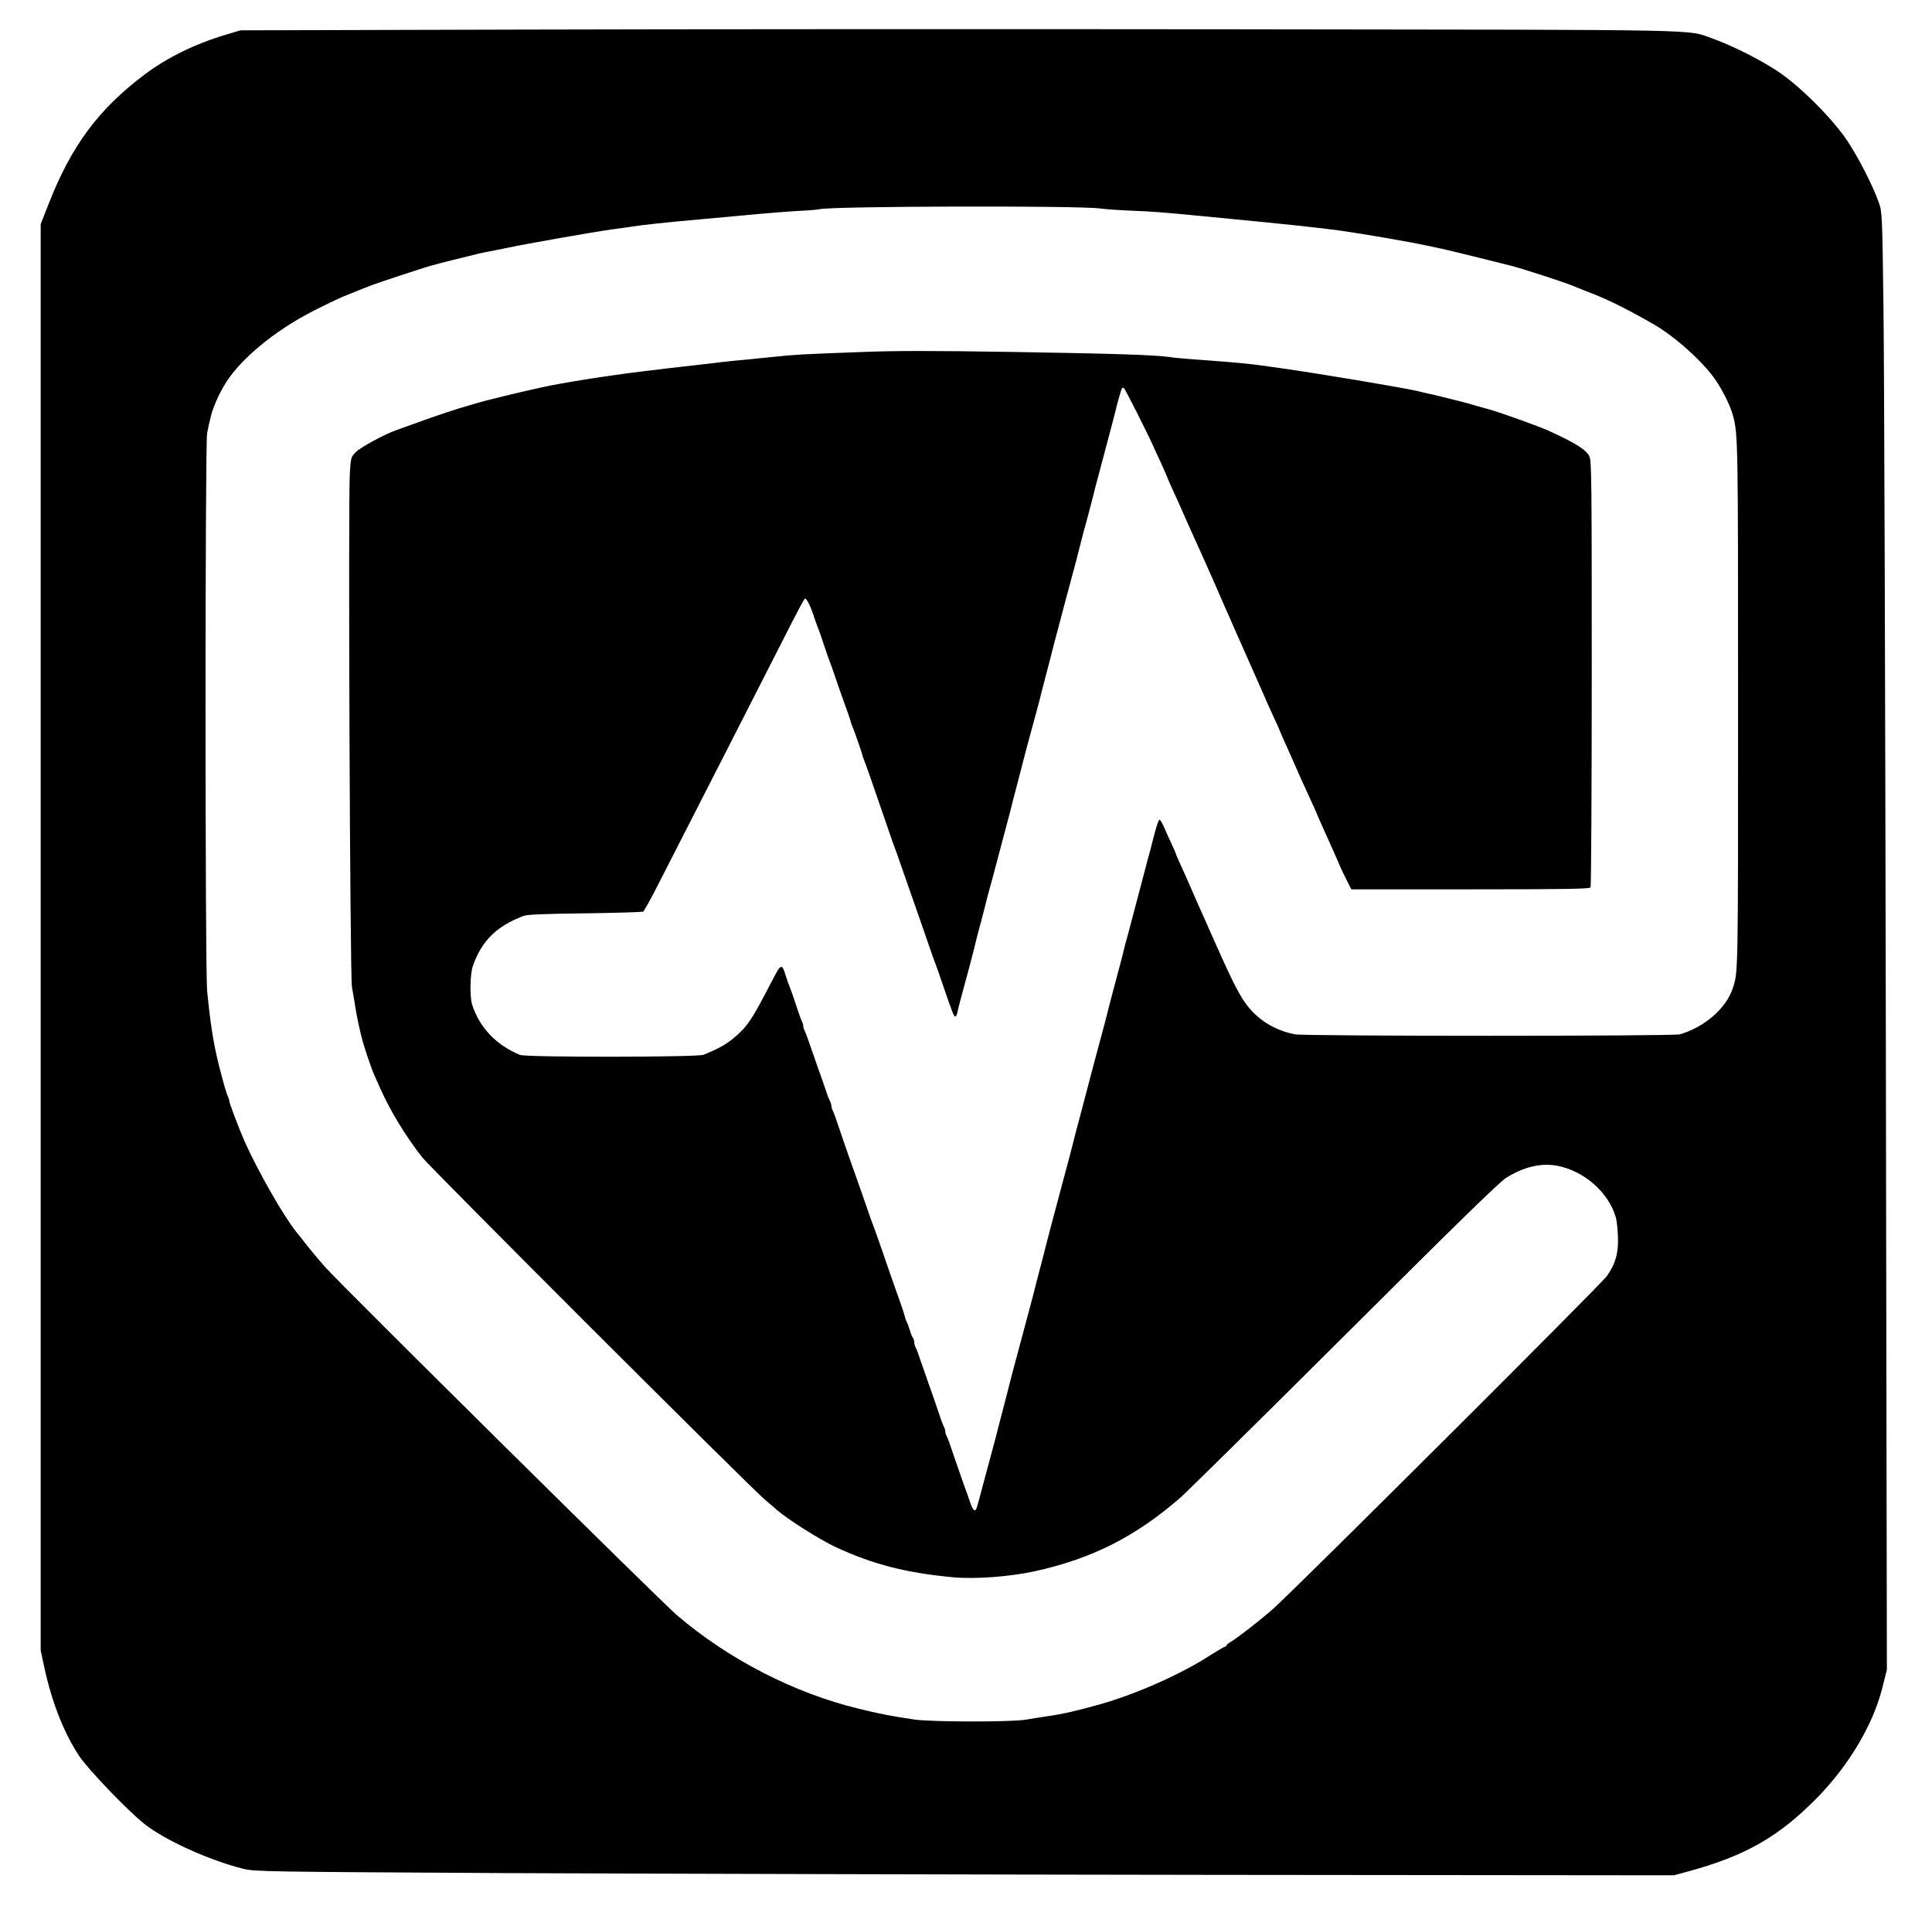 <?xml version="1.0" standalone="no"?>
<!DOCTYPE svg PUBLIC "-//W3C//DTD SVG 20010904//EN"
 "http://www.w3.org/TR/2001/REC-SVG-20010904/DTD/svg10.dtd">
<svg version="1.0" xmlns="http://www.w3.org/2000/svg"
 width="1306pt" height="1288pt" viewBox="0 0 1306 1288"
 preserveAspectRatio="xMidYMid meet">

<g transform="translate(0,1288) scale(0.1,-0.1)"
fill="#000000" stroke="none">
<path d="M3520 12680 l-1895 -5 -93 -28 c-208 -61 -401 -155 -555 -271 -312
-235 -495 -482 -649 -876 l-53 -135 0 -4820 0 -4820 27 -125 c50 -229 131
-434 233 -588 57 -87 325 -367 439 -458 137 -110 441 -248 671 -305 77 -19
138 -20 1780 -29 935 -4 3093 -10 4795 -12 l3095 -3 85 23 c398 107 627 238
890 508 211 217 372 489 434 735 l31 124 -7 4275 c-4 2351 -11 4568 -16 4925
-8 637 -9 651 -31 715 -38 109 -135 300 -212 416 -101 152 -321 372 -473 473
-121 80 -305 172 -438 220 -183 64 44 59 -3203 63 -1628 2 -3813 1 -4855 -2z
m3915 -1209 c39 -5 135 -12 215 -15 137 -5 220 -12 470 -36 58 -6 150 -15 205
-20 345 -33 601 -60 737 -79 138 -19 487 -79 583 -101 22 -5 65 -14 95 -20 30
-7 71 -16 90 -21 19 -4 100 -25 180 -44 80 -20 177 -44 215 -54 70 -18 362
-113 400 -130 11 -5 52 -21 90 -36 148 -56 266 -114 462 -226 149 -85 345
-263 425 -385 52 -79 97 -173 113 -234 34 -128 34 -170 34 -1965 0 -1827 1
-1794 -36 -1905 -45 -136 -189 -261 -357 -311 -43 -13 -2539 -13 -2602 0 -143
28 -259 103 -338 215 -48 69 -97 167 -216 436 -42 96 -74 167 -100 225 -10 22
-25 56 -33 75 -23 54 -56 129 -88 198 -16 35 -29 66 -29 68 0 3 -13 33 -29 67
-16 34 -39 86 -52 115 -12 28 -26 52 -30 52 -8 0 -26 -56 -54 -170 -3 -14 -15
-58 -26 -97 -30 -114 -55 -208 -89 -338 -17 -66 -39 -149 -49 -185 -11 -36
-21 -76 -24 -90 -3 -14 -15 -60 -26 -102 -54 -203 -63 -235 -71 -268 -5 -19
-17 -69 -28 -110 -58 -213 -96 -360 -133 -500 -22 -85 -50 -189 -61 -230 -11
-41 -23 -91 -28 -110 -8 -34 -33 -127 -65 -245 -49 -183 -115 -431 -125 -475
-5 -19 -18 -71 -30 -115 -12 -44 -25 -96 -30 -115 -4 -19 -22 -87 -39 -150
-17 -63 -47 -176 -67 -250 -20 -74 -45 -169 -56 -210 -11 -41 -23 -91 -28
-110 -5 -19 -18 -71 -30 -115 -12 -44 -25 -96 -30 -115 -4 -19 -22 -87 -39
-150 -17 -63 -47 -173 -66 -245 -47 -179 -46 -176 -59 -172 -6 2 -16 19 -23
38 -6 19 -32 93 -58 164 -25 72 -57 164 -71 205 -13 41 -29 83 -34 92 -6 10
-10 25 -10 33 0 8 -4 23 -10 33 -5 9 -21 51 -34 92 -14 41 -43 127 -66 190
-22 63 -50 142 -61 175 -11 33 -24 68 -29 77 -6 10 -10 26 -10 36 0 10 -4 22
-8 28 -5 5 -15 29 -22 54 -8 25 -17 50 -20 55 -4 6 -10 21 -13 35 -3 14 -26
84 -52 155 -26 72 -71 202 -101 290 -31 88 -59 169 -64 180 -5 11 -20 54 -34
95 -14 41 -35 102 -47 135 -61 172 -114 321 -145 415 -19 58 -39 113 -44 122
-6 10 -10 25 -10 33 0 8 -4 23 -10 33 -5 9 -16 37 -24 62 -8 25 -33 97 -56
160 -22 63 -50 142 -61 175 -11 33 -24 68 -29 77 -6 10 -10 25 -10 33 0 8 -4
23 -10 33 -5 9 -23 60 -40 112 -17 52 -35 104 -40 115 -5 11 -17 43 -26 72
-30 97 -32 96 -102 -39 -116 -224 -150 -278 -210 -336 -75 -71 -122 -100 -246
-151 -42 -17 -1199 -18 -1241 -1 -162 67 -274 185 -324 341 -16 52 -14 205 5
259 59 171 161 271 344 340 26 9 137 14 416 17 210 3 386 8 392 12 6 4 51 85
100 181 49 96 144 283 212 415 67 132 183 359 258 505 168 330 359 704 446
875 37 72 71 134 76 139 9 9 40 -51 65 -130 9 -27 20 -58 25 -69 5 -11 23 -63
40 -115 17 -52 35 -104 40 -115 5 -11 20 -54 34 -95 13 -41 41 -120 61 -175
20 -55 39 -109 42 -120 2 -11 8 -29 13 -40 14 -32 61 -168 67 -190 2 -11 9
-29 13 -40 10 -22 64 -178 147 -420 30 -88 58 -169 63 -180 5 -11 20 -54 34
-95 14 -41 35 -102 47 -135 36 -101 128 -366 155 -445 14 -41 29 -84 34 -95 5
-11 31 -85 58 -165 63 -184 70 -200 80 -200 5 0 12 15 15 33 6 30 25 102 77
292 12 44 26 97 31 118 19 81 28 115 49 192 12 44 25 96 30 115 4 19 15 60 23
90 15 53 25 89 82 305 57 213 77 291 85 325 5 19 18 71 30 115 12 44 25 96 30
115 8 34 38 148 95 355 15 55 31 116 35 135 5 19 18 71 30 115 12 44 25 96 30
115 5 19 17 69 28 110 11 41 39 145 61 230 23 85 53 198 67 250 14 52 30 111
34 130 5 19 18 70 29 113 12 42 30 112 42 155 11 42 24 93 29 112 4 19 22 87
39 150 83 311 103 388 111 420 13 58 41 154 45 158 2 2 8 1 13 -2 8 -5 172
-330 202 -401 5 -11 27 -60 50 -108 22 -49 40 -90 40 -92 0 -2 13 -32 29 -67
16 -35 38 -84 50 -110 48 -108 64 -146 88 -198 14 -30 45 -100 70 -155 24 -55
50 -113 58 -130 30 -67 58 -132 70 -160 7 -16 23 -52 35 -80 13 -27 37 -84 55
-125 18 -41 45 -102 60 -135 15 -33 34 -76 42 -95 15 -34 29 -66 74 -167 12
-27 25 -57 30 -68 4 -11 28 -64 53 -119 26 -54 46 -100 46 -102 0 -2 11 -27
24 -56 31 -68 75 -168 121 -273 8 -16 34 -74 59 -129 25 -54 46 -100 46 -102
0 -2 11 -27 24 -56 13 -29 34 -75 46 -103 12 -27 32 -72 45 -100 12 -27 30
-70 41 -94 10 -25 33 -71 49 -103 l30 -59 804 0 c640 0 806 3 813 13 4 7 8
658 8 1446 0 1294 -1 1437 -16 1467 -21 45 -91 89 -274 173 -63 29 -328 124
-400 144 -33 9 -68 18 -135 38 -16 5 -59 16 -95 25 -36 9 -81 20 -100 25 -19
5 -56 14 -82 19 -27 6 -67 15 -90 21 -112 24 -640 113 -893 149 -243 35 -253
36 -655 66 -41 3 -93 8 -115 12 -100 14 -372 23 -1050 34 -562 9 -804 9 -1050
-1 -382 -14 -432 -17 -555 -30 -52 -5 -120 -12 -150 -15 -30 -3 -95 -10 -145
-14 -49 -5 -108 -12 -130 -15 -22 -3 -85 -10 -140 -16 -55 -6 -134 -15 -175
-20 -41 -5 -115 -14 -165 -20 -248 -30 -567 -81 -695 -111 -25 -6 -63 -14 -85
-19 -82 -18 -301 -72 -325 -80 -14 -4 -43 -13 -65 -19 -68 -18 -245 -77 -350
-116 -55 -20 -120 -43 -145 -52 -78 -27 -241 -115 -275 -149 -32 -32 -33 -36
-40 -139 -12 -179 1 -3400 14 -3475 7 -36 16 -94 22 -130 10 -63 17 -99 40
-197 15 -65 66 -218 91 -273 11 -25 29 -65 40 -90 65 -146 171 -321 281 -461
59 -75 2216 -2230 2322 -2319 28 -23 62 -52 76 -65 76 -66 290 -201 399 -252
253 -117 474 -174 797 -204 148 -13 378 4 548 41 387 85 684 235 988 501 50
45 551 539 1112 1098 751 749 1037 1028 1085 1059 118 75 236 103 345 83 183
-34 350 -181 398 -350 6 -20 12 -78 14 -128 5 -109 -16 -185 -75 -268 -42 -59
-2112 -2122 -2257 -2250 -100 -87 -234 -191 -287 -223 -15 -9 -28 -20 -28 -24
0 -4 -4 -8 -9 -8 -6 0 -51 -27 -102 -59 -192 -125 -496 -260 -739 -329 -160
-45 -255 -67 -360 -82 -41 -6 -106 -16 -145 -23 -97 -17 -643 -16 -755 1 -176
27 -218 35 -375 73 -435 105 -881 334 -1230 633 -110 94 -2250 2211 -2376
2351 -30 33 -83 96 -118 140 -34 44 -68 87 -76 96 -90 112 -263 415 -354 620
-34 78 -101 253 -101 267 0 7 -4 20 -9 30 -10 21 -25 71 -60 207 -38 149 -60
293 -81 510 -14 152 -14 3694 0 3767 16 81 31 141 41 166 34 85 36 87 70 149
97 173 342 378 614 515 107 54 187 92 233 109 12 5 34 14 50 20 31 13 49 20
112 44 48 18 325 109 375 124 55 15 120 33 155 41 19 5 54 13 78 19 90 23 119
30 177 41 33 6 78 16 100 20 138 30 600 111 735 130 47 6 99 13 115 16 71 12
264 33 505 54 58 5 157 14 220 20 188 18 349 31 445 36 50 2 101 7 115 10 87
21 1751 25 1895 5z"/>
</g>
</svg>
